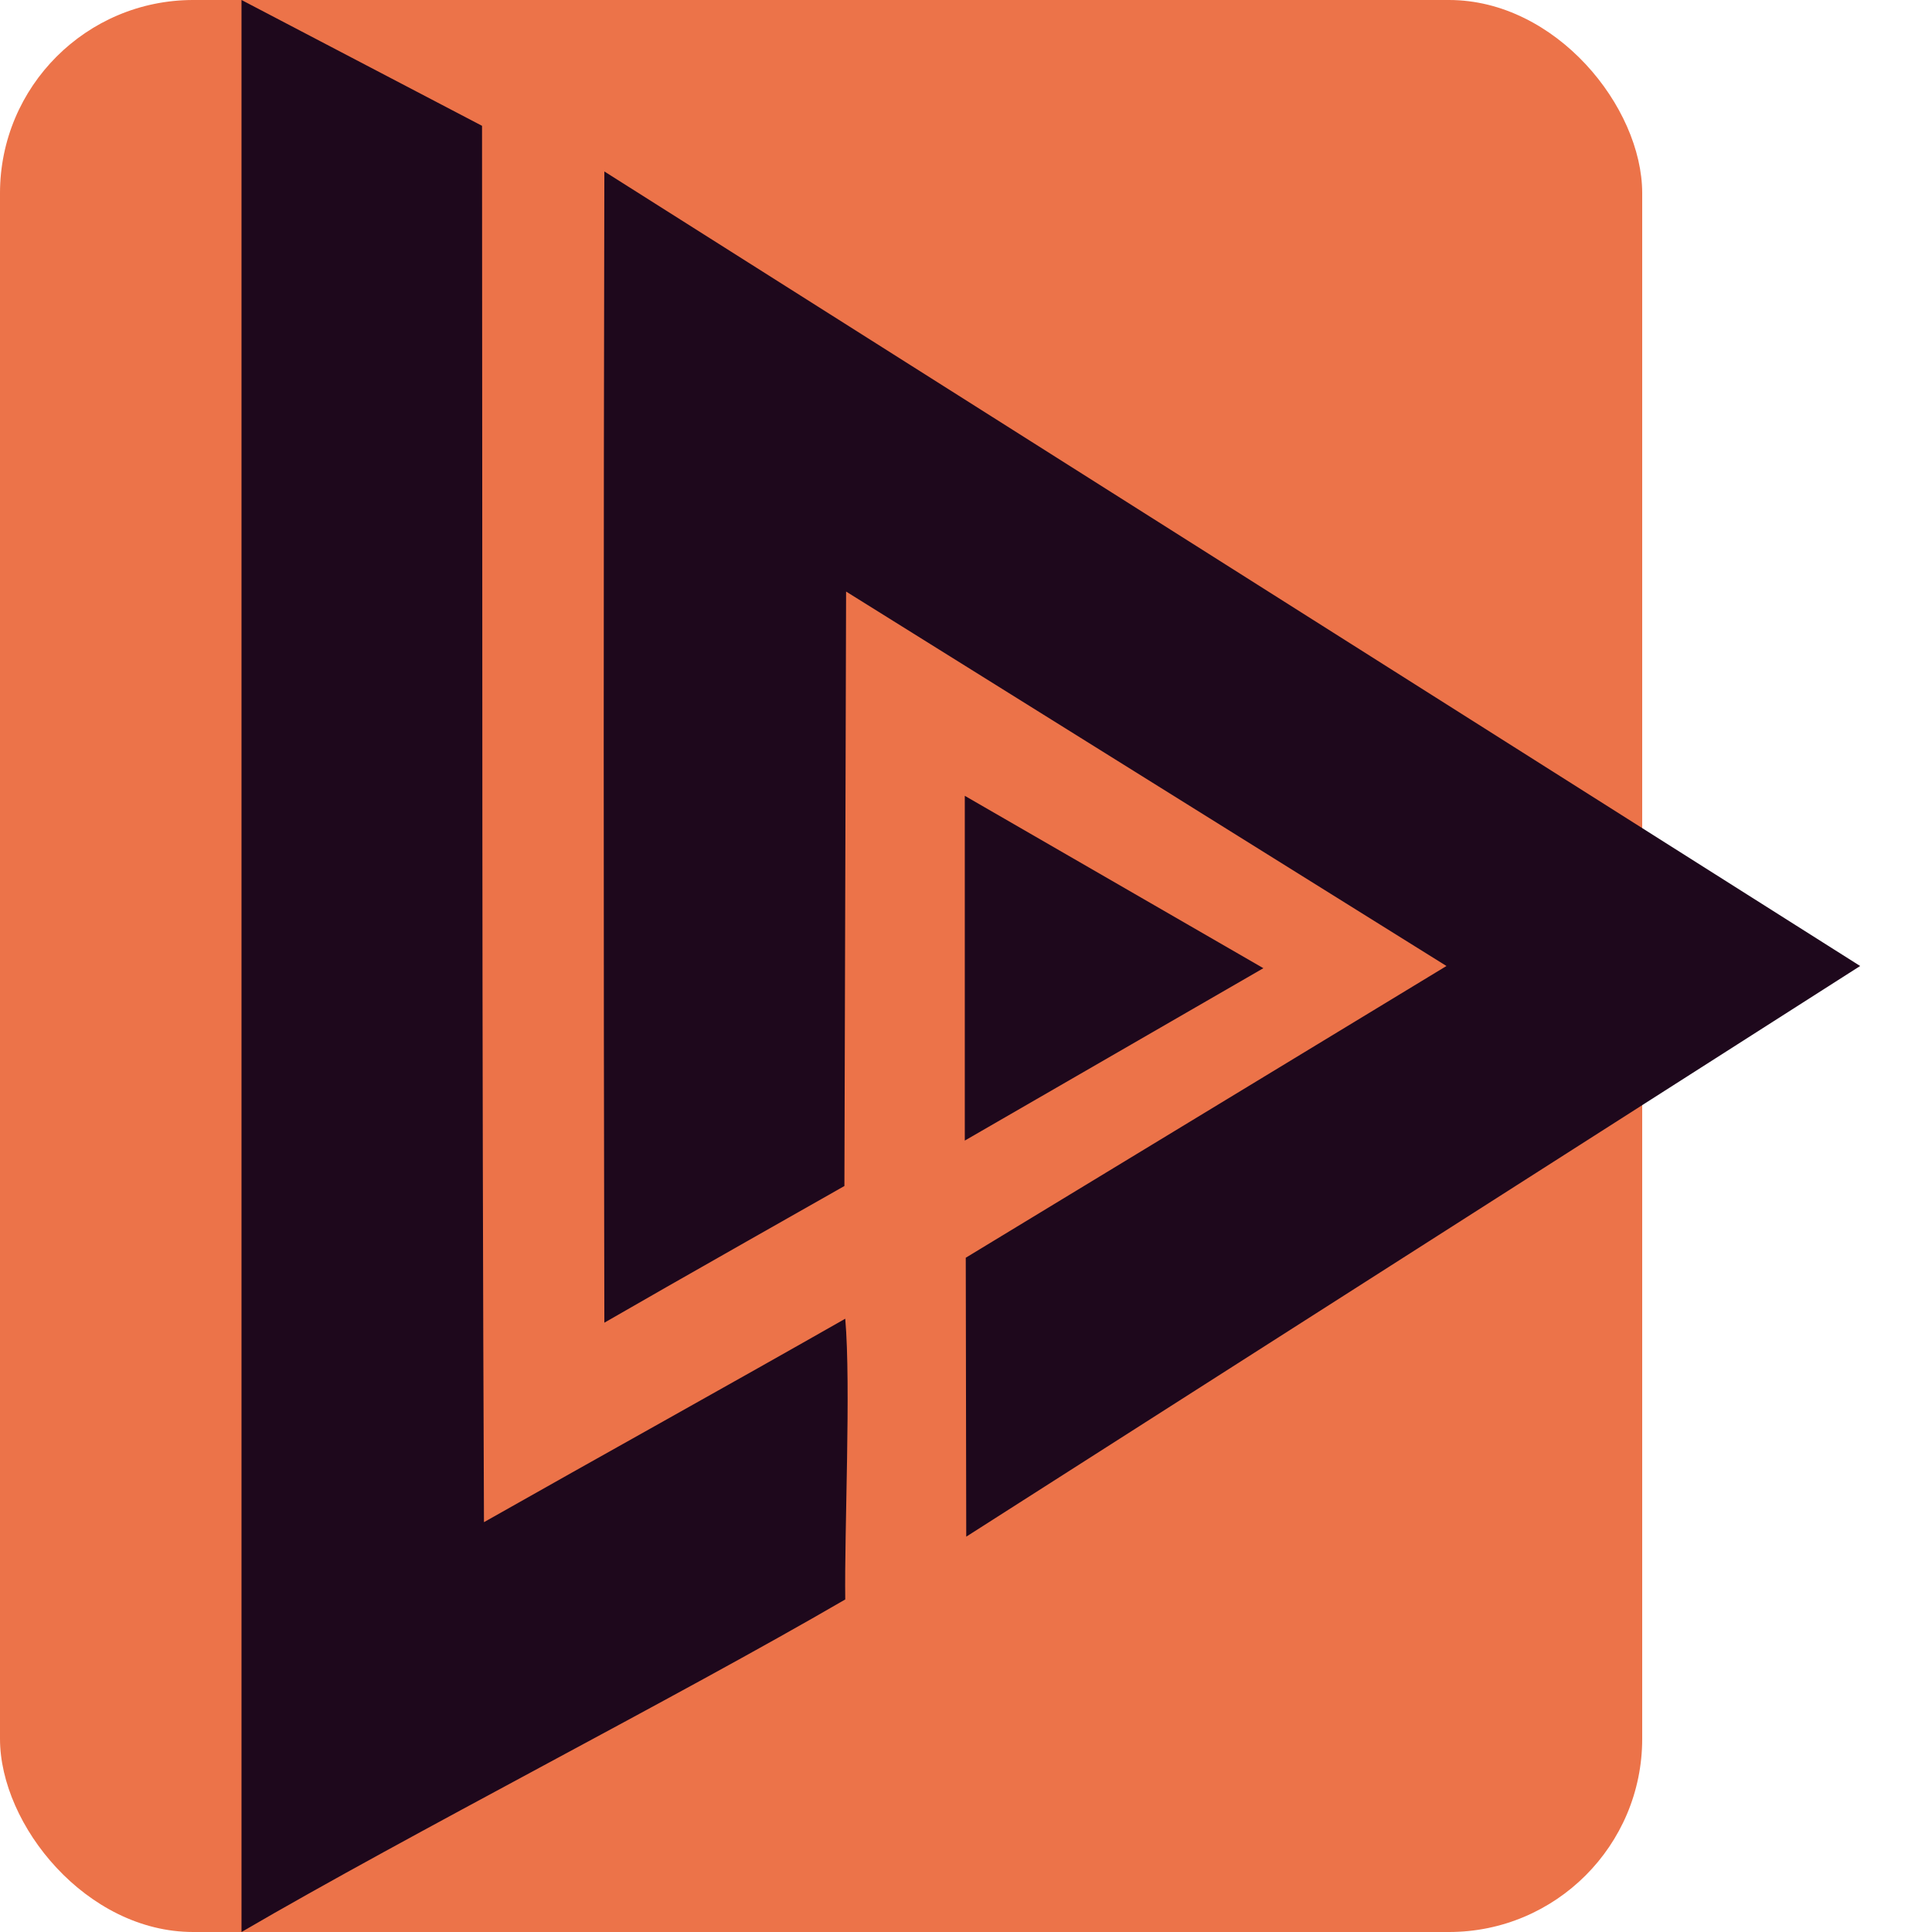<svg xmlns="http://www.w3.org/2000/svg" width="16" height="16" version="1.1">
 <rect style="fill:#ec7349" width="13.6" height="16" x="0" y="0" rx="1.6"/>
 <path style="fill:#1e081c" transform="matrix(0.664,0,0,0.664,-7.946,-7.951)" d="m 27.724,24.05 -1.862,1.075 -1.862,1.075 1e-6,-2.15 -1e-6,-2.15 1.862,1.075 z"/>
 <path style="fill:#1e081c" d="M 7.998,10.416 11.979,8 7.007,4.899 6.993,9.822 c 0,0 -1.51,0.855 -1.988,1.132 -0.007,-3.112 -0.007,-6.423 0,-9.534 L 15.405,8 8.002,12.726 Z"/>
 <path style="fill:#1e081c" d="m 2,8 v -8 L 3.992,1.042 C 3.996,5.244 3.99,8.405 4.008,12.606 4.926,12.086 6.084,11.443 7,10.921 7.048,11.475 6.992,12.686 7,13.246 5.595,14.063 3.404,15.181 2,16 Z"/>
</svg>
